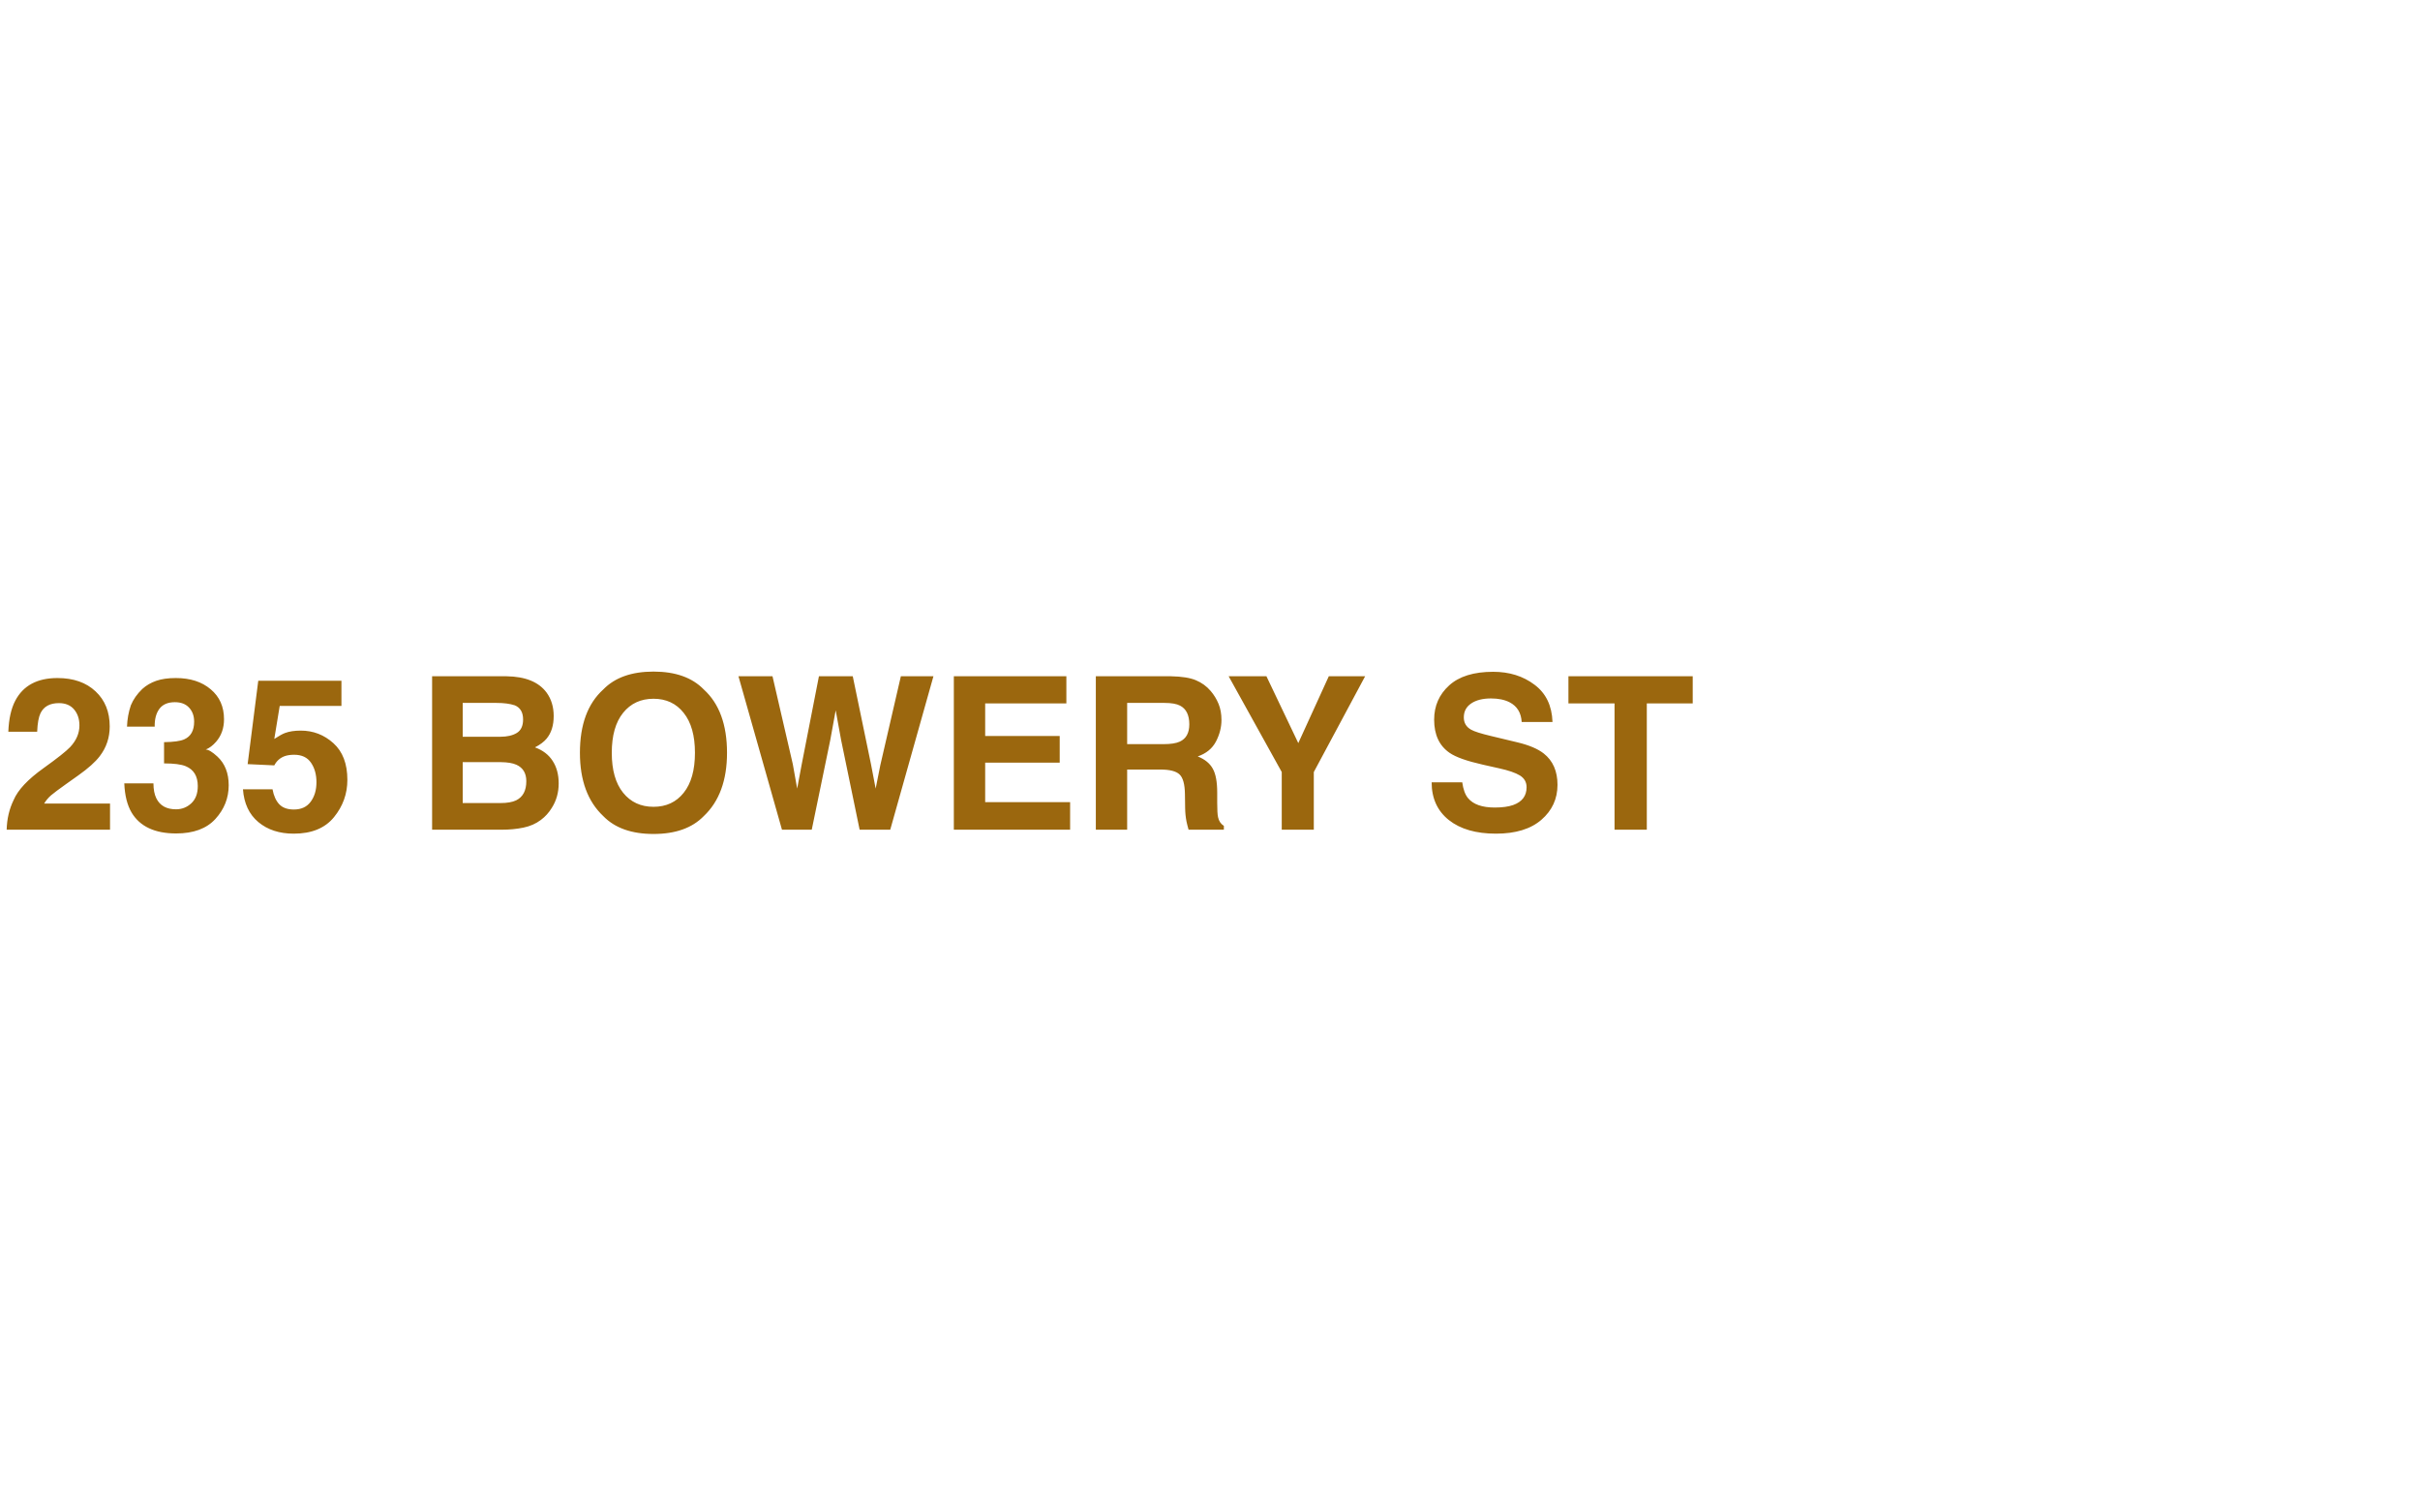 <svg width="1680" height="1050" viewBox="0 0 1680 1050" fill="none" xmlns="http://www.w3.org/2000/svg">
<path d="M4.625 576C4.818 568.484 6.432 561.619 9.467 555.404C12.406 548.419 19.343 541.023 30.279 533.219C39.77 526.426 45.913 521.56 48.707 518.621C52.995 514.044 55.139 509.034 55.139 503.59C55.139 499.158 53.91 495.472 51.453 492.533C48.996 489.594 45.479 488.125 40.902 488.125C34.639 488.125 30.376 490.462 28.111 495.135C26.811 497.833 26.04 502.12 25.799 507.998H5.781C6.118 499.085 7.732 491.883 10.623 486.391C16.115 475.936 25.871 470.709 39.891 470.709C50.971 470.709 59.788 473.792 66.34 479.959C72.892 486.077 76.168 494.195 76.168 504.312C76.168 512.069 73.856 518.958 69.231 524.98C66.195 528.979 61.209 533.436 54.272 538.35L46.033 544.203C40.878 547.865 37.337 550.514 35.41 552.152C33.531 553.79 31.941 555.693 30.641 557.861H76.385V576H4.625ZM106.52 543.842C106.52 548.033 107.194 551.502 108.543 554.248C111.048 559.307 115.601 561.836 122.201 561.836C126.248 561.836 129.765 560.463 132.752 557.717C135.787 554.923 137.305 550.924 137.305 545.721C137.305 538.831 134.51 534.23 128.922 531.918C125.742 530.617 120.732 529.967 113.891 529.967V515.225C120.587 515.128 125.26 514.478 127.91 513.273C132.487 511.25 134.775 507.155 134.775 500.988C134.775 496.99 133.595 493.738 131.234 491.232C128.922 488.727 125.646 487.475 121.406 487.475C116.54 487.475 112.951 489.016 110.639 492.1C108.374 495.183 107.29 499.302 107.387 504.457H88.164C88.357 499.254 89.248 494.316 90.838 489.643C92.524 485.548 95.174 481.766 98.787 478.297C101.485 475.84 104.689 473.961 108.398 472.66C112.108 471.359 116.661 470.709 122.057 470.709C132.077 470.709 140.147 473.311 146.266 478.514C152.432 483.669 155.516 490.606 155.516 499.326C155.516 505.493 153.685 510.696 150.023 514.936C147.711 517.585 145.302 519.392 142.797 520.355C144.676 520.355 147.374 521.969 150.891 525.197C156.142 530.063 158.768 536.712 158.768 545.143C158.768 554.007 155.684 561.812 149.518 568.557C143.399 575.253 134.318 578.602 122.273 578.602C107.435 578.602 97.125 573.76 91.344 564.076C88.309 558.921 86.622 552.176 86.285 543.842H106.52ZM189.191 547.961C190.01 552.441 191.576 555.91 193.889 558.367C196.201 560.776 199.574 561.98 204.006 561.98C209.113 561.98 212.991 560.198 215.641 556.633C218.339 553.02 219.688 548.491 219.688 543.047C219.688 537.699 218.435 533.195 215.93 529.533C213.424 525.824 209.522 523.969 204.223 523.969C201.717 523.969 199.549 524.282 197.719 524.908C194.491 526.064 192.058 528.208 190.42 531.34L171.92 530.473L179.291 472.588H237.031V490.076H194.178L190.42 512.984C193.6 510.913 196.081 509.54 197.863 508.865C200.85 507.757 204.488 507.203 208.775 507.203C217.447 507.203 225.011 510.118 231.467 515.947C237.923 521.777 241.15 530.256 241.15 541.385C241.15 551.068 238.043 559.716 231.828 567.328C225.613 574.94 216.315 578.746 203.934 578.746C193.961 578.746 185.771 576.072 179.363 570.725C172.956 565.377 169.391 557.789 168.668 547.961H189.191ZM321.221 487.98V511.467H347.381C352.054 511.467 355.836 510.6 358.727 508.865C361.665 507.083 363.135 503.951 363.135 499.471C363.135 494.508 361.208 491.232 357.354 489.643C354.029 488.535 349.79 487.98 344.635 487.98H321.221ZM321.221 529.1V557.5H347.381C352.054 557.5 355.691 556.874 358.293 555.621C363.014 553.309 365.375 548.876 365.375 542.324C365.375 536.784 363.087 532.978 358.51 530.906C355.956 529.75 352.367 529.148 347.742 529.1H321.221ZM351.717 469.48C364.773 469.673 374.023 473.455 379.467 480.826C382.743 485.355 384.381 490.775 384.381 497.086C384.381 503.59 382.743 508.817 379.467 512.768C377.636 514.984 374.938 517.007 371.373 518.838C376.817 520.813 380.912 523.945 383.658 528.232C386.452 532.52 387.85 537.723 387.85 543.842C387.85 550.153 386.26 555.814 383.08 560.824C381.057 564.148 378.527 566.943 375.492 569.207C372.072 571.809 368.025 573.591 363.352 574.555C358.727 575.518 353.692 576 348.248 576H299.975V469.48H351.717ZM453.684 560.102C462.5 560.102 469.486 556.85 474.641 550.346C479.844 543.842 482.445 534.592 482.445 522.596C482.445 510.648 479.844 501.422 474.641 494.918C469.486 488.366 462.5 485.09 453.684 485.09C444.867 485.09 437.833 488.342 432.582 494.846C427.331 501.35 424.705 510.6 424.705 522.596C424.705 534.592 427.331 543.842 432.582 550.346C437.833 556.85 444.867 560.102 453.684 560.102ZM504.703 522.596C504.703 541.722 499.331 556.368 488.588 566.533C480.542 574.82 468.908 578.963 453.684 578.963C438.46 578.963 426.825 574.82 418.779 566.533C407.988 556.368 402.592 541.722 402.592 522.596C402.592 503.084 407.988 488.438 418.779 478.658C426.825 470.372 438.46 466.229 453.684 466.229C468.908 466.229 480.542 470.372 488.588 478.658C499.331 488.438 504.703 503.084 504.703 522.596ZM536.283 469.48L550.375 530.473L553.41 547.455L556.518 530.834L568.514 469.48H592L604.646 530.473L607.898 547.455L611.15 531.123L625.387 469.48H648.006L618.016 576H596.77L583.906 513.707L580.148 493.111L576.391 513.707L563.527 576H542.859L512.652 469.48H536.283ZM740.289 488.342H683.922V510.961H735.664V529.461H683.922V556.85H742.891V576H662.17V469.48H740.289V488.342ZM782.492 487.98V516.598H807.713C812.723 516.598 816.481 516.02 818.986 514.863C823.419 512.84 825.635 508.841 825.635 502.867C825.635 496.411 823.491 492.076 819.203 489.859C816.794 488.607 813.181 487.98 808.363 487.98H782.492ZM812.988 469.48C820.456 469.625 826.189 470.54 830.188 472.227C834.234 473.913 837.655 476.394 840.449 479.67C842.762 482.368 844.592 485.355 845.941 488.631C847.29 491.907 847.965 495.641 847.965 499.832C847.965 504.891 846.688 509.877 844.135 514.791C841.581 519.657 837.366 523.102 831.488 525.125C836.402 527.1 839.871 529.919 841.895 533.58C843.966 537.193 845.002 542.734 845.002 550.201V557.355C845.002 562.221 845.195 565.521 845.58 567.256C846.158 570.002 847.507 572.025 849.627 573.326V576H825.129C824.454 573.639 823.973 571.736 823.684 570.291C823.105 567.304 822.792 564.245 822.744 561.113L822.6 551.213C822.503 544.42 821.251 539.891 818.842 537.627C816.481 535.363 812.025 534.23 805.473 534.23H782.492V576H760.74V469.48H812.988ZM922.471 469.48H947.691L912.064 535.965V576H889.807V535.965L852.951 469.48H879.184L901.297 515.875L922.471 469.48ZM1015.12 543.119C1015.79 547.985 1017.11 551.622 1019.09 554.031C1022.7 558.415 1028.89 560.607 1037.66 560.607C1042.91 560.607 1047.18 560.029 1050.45 558.873C1056.67 556.657 1059.78 552.538 1059.78 546.516C1059.78 542.999 1058.23 540.277 1055.15 538.35C1052.07 536.471 1047.23 534.809 1040.62 533.363L1029.35 530.834C1018.27 528.329 1010.61 525.607 1006.37 522.668C999.193 517.754 995.604 510.07 995.604 499.615C995.604 490.076 999.072 482.151 1006.01 475.84C1012.95 469.529 1023.14 466.373 1036.58 466.373C1047.8 466.373 1057.37 469.36 1065.27 475.334C1073.22 481.26 1077.38 489.883 1077.77 501.205H1056.38C1055.99 494.798 1053.2 490.245 1048 487.547C1044.53 485.764 1040.22 484.873 1035.06 484.873C1029.33 484.873 1024.75 486.029 1021.33 488.342C1017.91 490.654 1016.2 493.882 1016.2 498.025C1016.2 501.831 1017.89 504.674 1021.26 506.553C1023.43 507.805 1028.05 509.275 1035.13 510.961L1053.49 515.369C1061.53 517.296 1067.6 519.874 1071.7 523.102C1078.06 528.112 1081.24 535.363 1081.24 544.854C1081.24 554.585 1077.5 562.679 1070.04 569.135C1062.62 575.542 1052.12 578.746 1038.53 578.746C1024.65 578.746 1013.74 575.59 1005.79 569.279C997.844 562.92 993.869 554.2 993.869 543.119H1015.12ZM1175.11 469.48V488.342H1143.24V576H1120.84V488.342H1088.83V469.48H1175.11Z" fill="#9B670E"/>
</svg>
